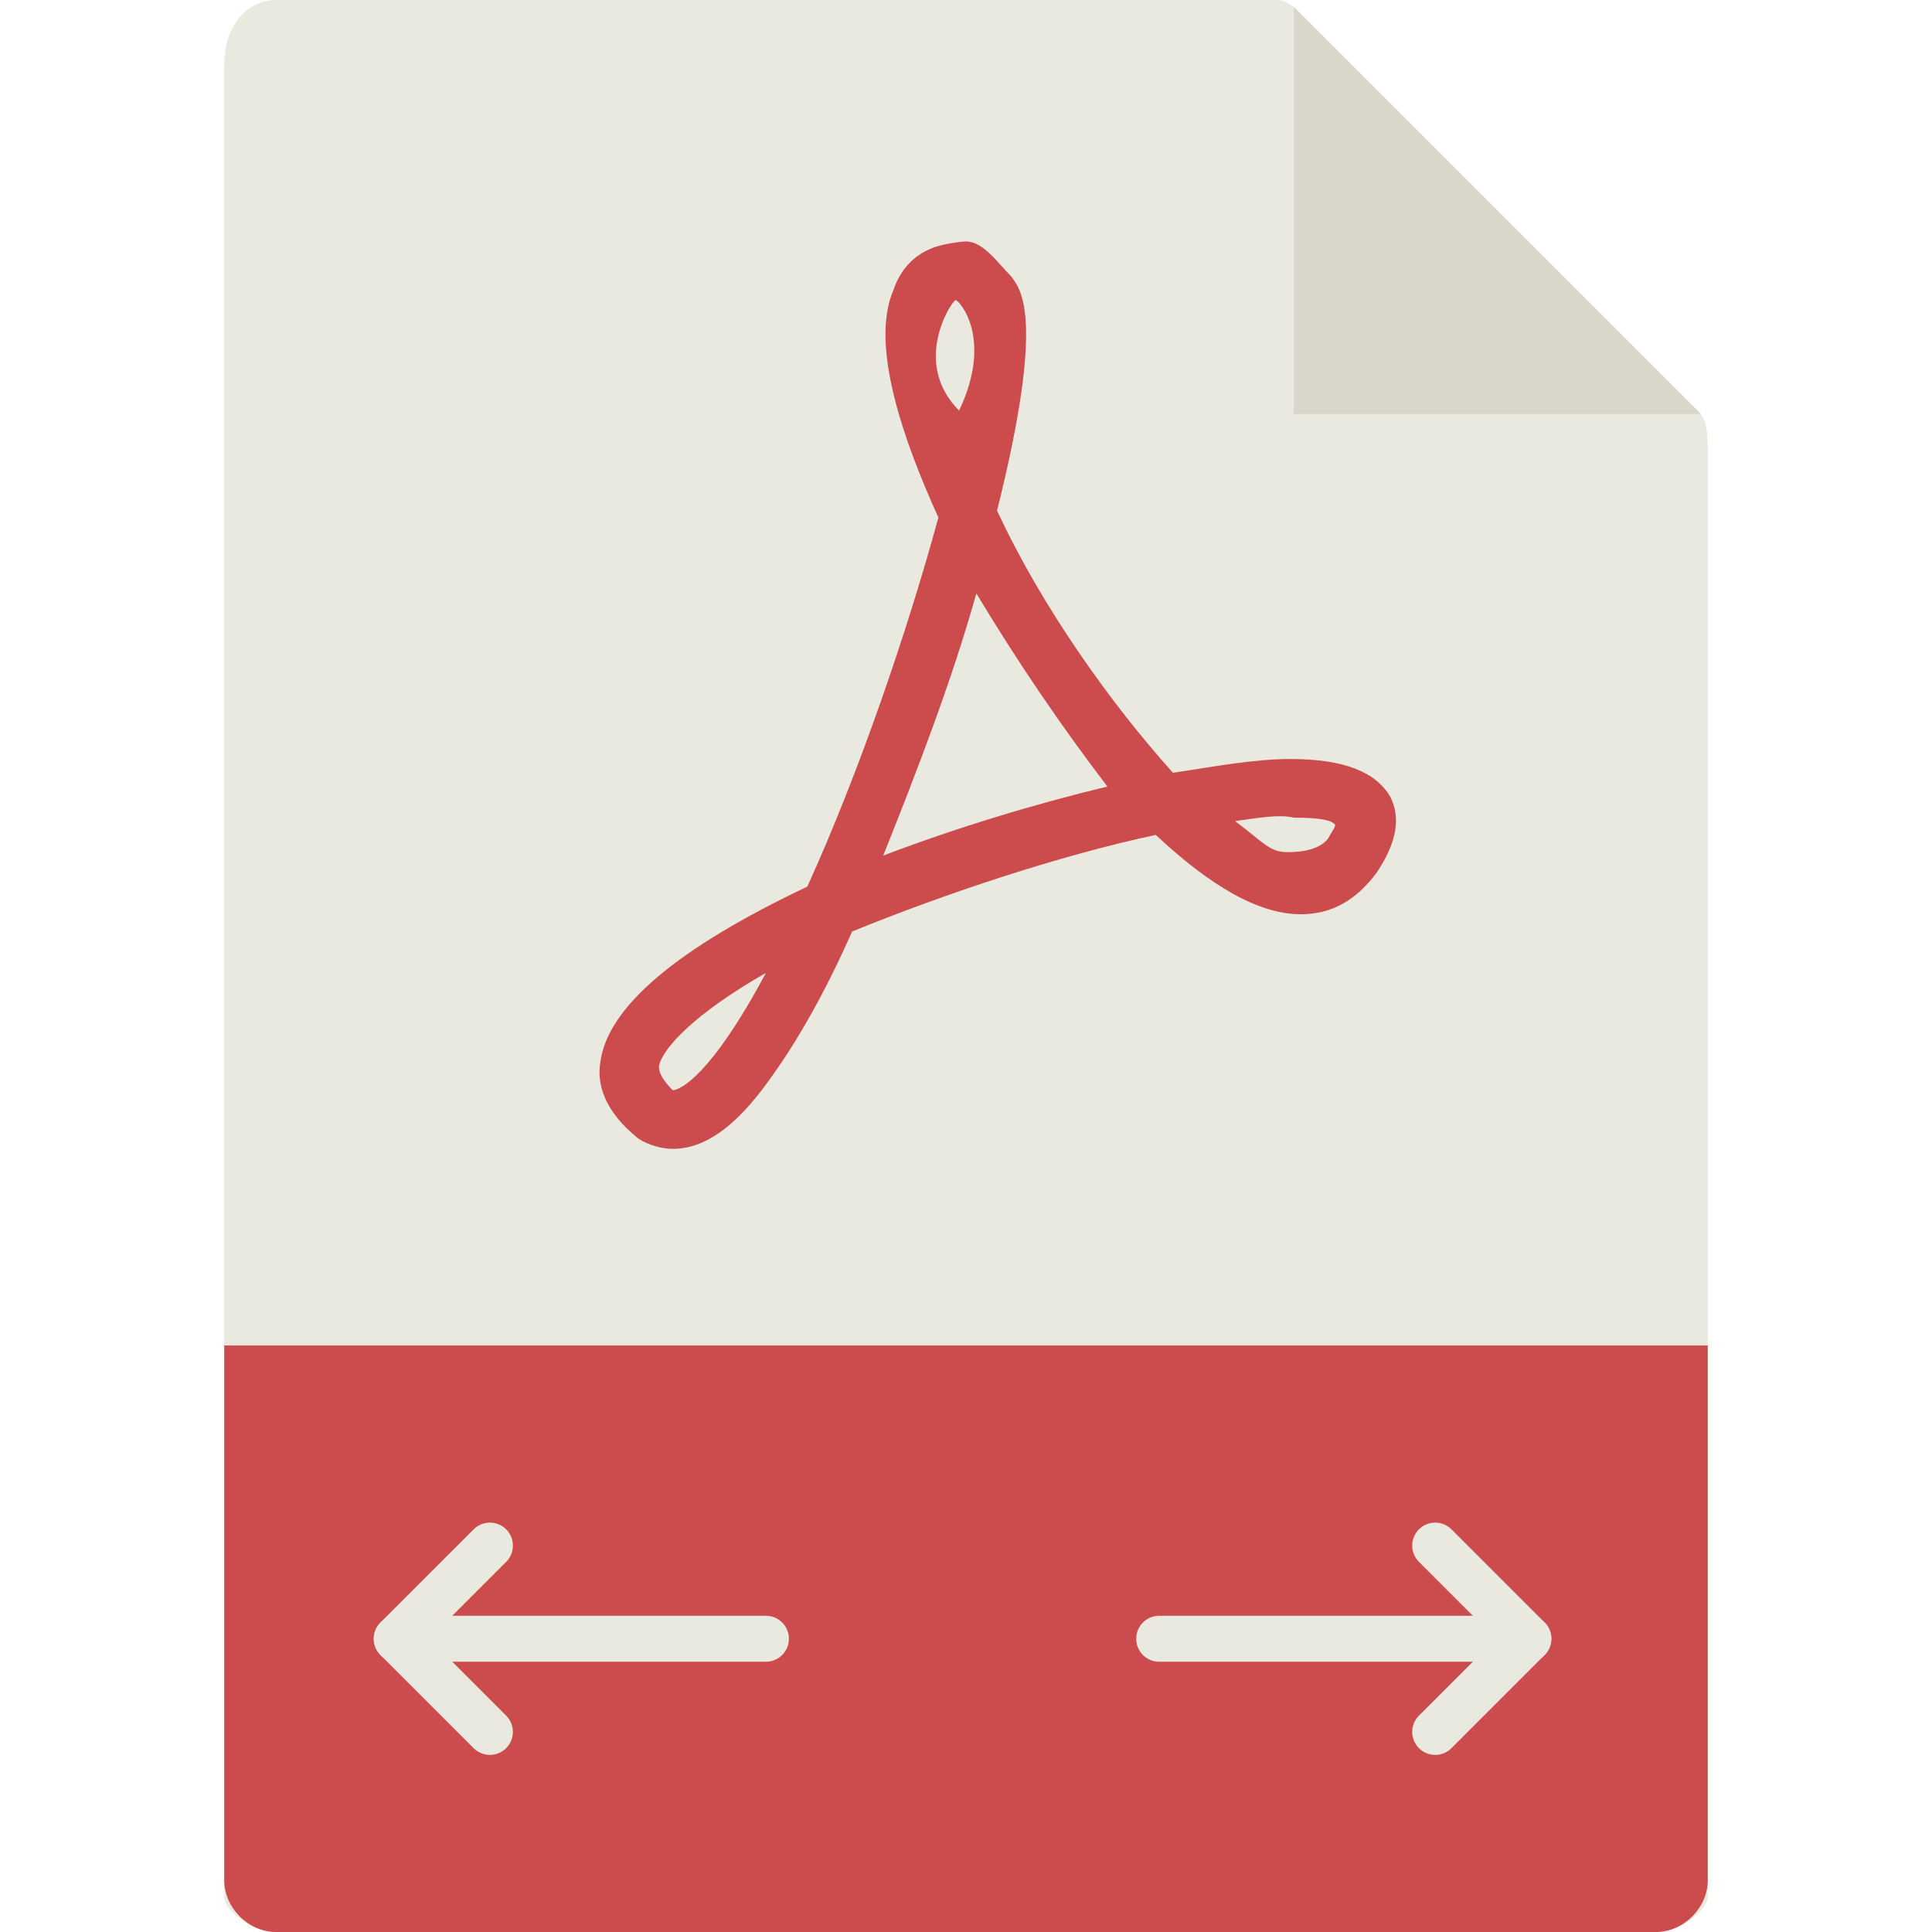 <svg xmlns="http://www.w3.org/2000/svg" xmlns:xlink="http://www.w3.org/1999/xlink" id="Capa_1" width="56" height="56" x="0" y="0" version="1.1" viewBox="0 0 56 56" style="enable-background:new 0 0 56 56" xml:space="preserve"><style type="text/css">.st0{fill:#e9e9e0}.st1{fill:#d9d7ca}.st2{fill:#cc4b4c}.arr{fill:none;stroke:#e9e9e0;stroke-width:1.333;stroke-linecap:round;stroke-linejoin:round;stroke-miterlimit:2.667}</style><path d="M37,0H8C7.2,0,6.5,0.7,6.5,1.9V55c0,0.3,0.7,1,1.5,1H48c0.8,0,1.5-0.7,1.5-1V13c0-0.7-0.1-0.9-0.3-1.1L37.6,0.3	C37.4,0.1,37.2,0,37,0z" class="st0"/><polygon points="37.5 .2 37.5 12 49.3 12" class="st1"/><path d="M19.5,33.3L19.5,33.3c-0.3,0-0.7-0.1-1-0.3c-1-0.8-1.2-1.6-1.1-2.2c0.2-1.6,2.2-3.3,6-5.1	c1.5-3.3,2.9-7.4,3.8-10.7c-1-2.2-2-5-1.3-6.6c0.2-0.6,0.6-1,1.1-1.2c0.2-0.1,0.8-0.2,1-0.2c0.5,0,0.9,0.6,1.3,1	c0.3,0.4,1,1.2-0.4,6.8c1.3,2.8,3.3,5.6,5.1,7.6c1.3-0.2,2.4-0.4,3.4-0.4c1.6,0,2.5,0.4,2.9,1.1c0.3,0.6,0.2,1.3-0.4,2.2	c-0.6,0.8-1.3,1.2-2.2,1.2c-1.2,0-2.6-0.8-4.2-2.3c-2.8,0.6-6.1,1.7-8.8,2.8c-0.8,1.8-1.6,3.2-2.4,4.3	C21.3,32.7,20.4,33.3,19.5,33.3z M22.2,28.2c-2.1,1.2-3,2.2-3.1,2.7c0,0.1,0,0.3,0.4,0.7C19.7,31.6,20.6,31.2,22.2,28.2z M35.8,23.8	c0.8,0.6,1,0.9,1.5,0.9c0.2,0,0.9,0,1.2-0.4c0.1-0.2,0.2-0.3,0.2-0.4c-0.1-0.1-0.3-0.2-1.2-0.2C37.1,23.6,36.5,23.7,35.8,23.8z M28.3,17.2c-0.7,2.5-1.7,5.1-2.7,7.6c2.1-0.8,4.4-1.5,6.5-2C30.8,21.1,29.5,19.2,28.3,17.2z M27.7,8.7c-0.1,0-1.3,1.8,0.1,3.2	C28.8,9.8,27.8,8.7,27.7,8.7z" class="st2"/><path d="M48,56H8c-0.8,0-1.5-0.7-1.5-1.5V39h43v15.5C49.5,55.3,48.8,56,48,56z" class="st2"/><g class="arrow left"><line x1="43" x2="33.6" y1="47.5" y2="47.5" class="arr"/><line x1="41.6" x2="44.3" y1="50.2" y2="47.5" class="arr"/><line x1="41.6" x2="44.3" y1="44.8" y2="47.5" class="arr"/></g><g class="arrow right"><line x1="12.8" x2="22.2" y1="47.5" y2="47.5" class="arr"/><line x1="14.2" x2="11.5" y1="44.8" y2="47.5" class="arr"/><line x1="14.2" x2="11.5" y1="50.2" y2="47.5" class="arr"/></g></svg>